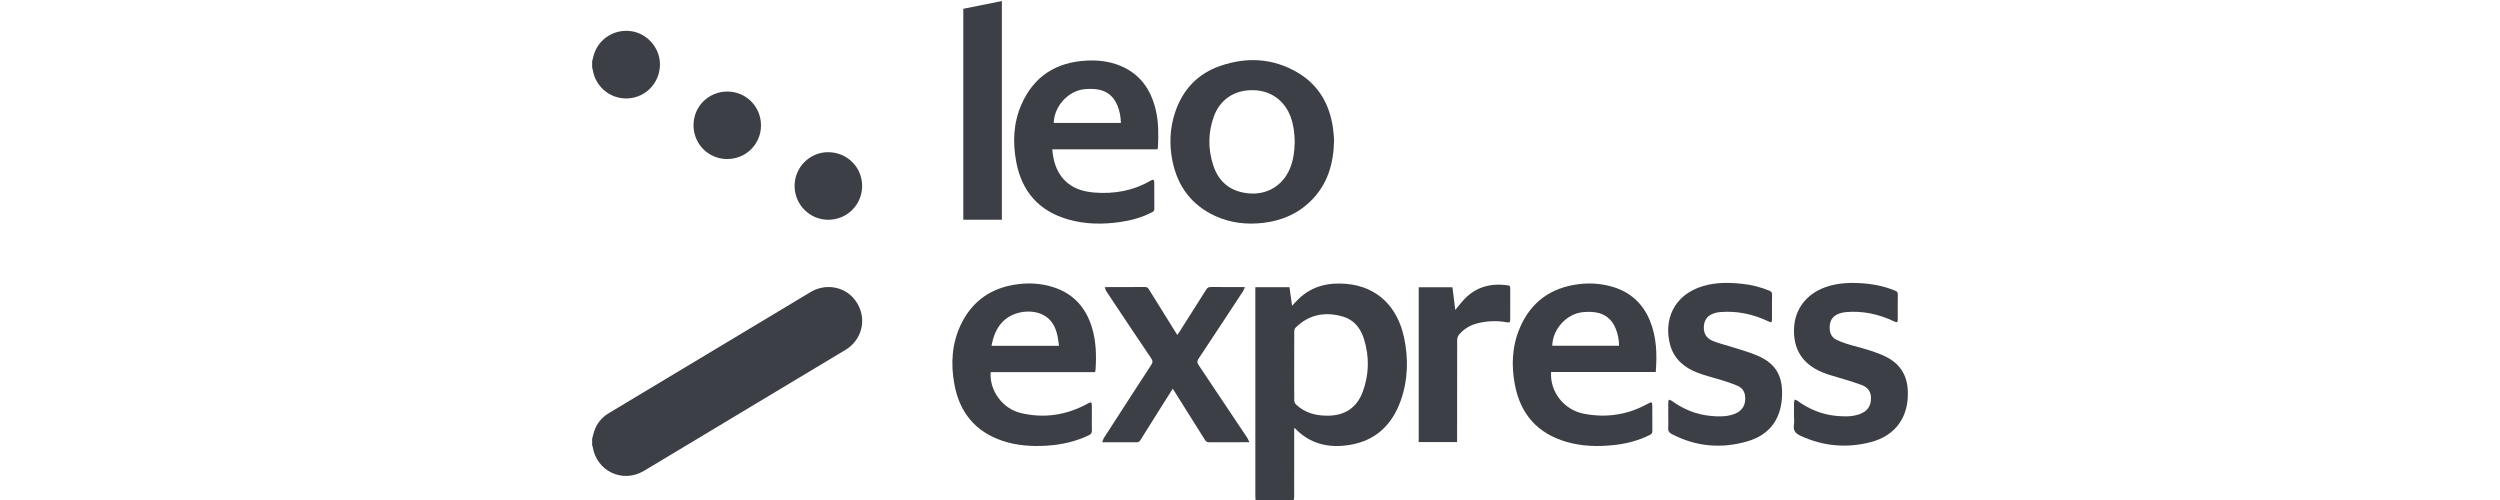 <?xml version="1.0" encoding="utf-8"?>
<!DOCTYPE svg PUBLIC "-//W3C//DTD SVG 1.1//EN" "http://www.w3.org/Graphics/SVG/1.1/DTD/svg11.dtd">
<svg version="1.1" id="leoexpress" xmlns="http://www.w3.org/2000/svg" xmlns:xlink="http://www.w3.org/1999/xlink" x="0px" y="0px"
	 width="200px" height="40px" viewBox="0 0 200 40" enable-background="new 0 0 200 40" xml:space="preserve">
<g>
	<path fill-rule="evenodd" clip-rule="evenodd" fill="#3C3F46" d="M47.372,35.101c0.027-0.105,0.057-0.209,0.082-0.314
		c0.172-0.759,0.591-1.34,1.257-1.739c5.376-3.229,10.753-6.455,16.131-9.681c1.158-0.694,2.621-0.474,3.458,0.51
		c0.891,1.046,0.907,2.511,0.017,3.546c-0.192,0.224-0.435,0.422-0.689,0.574c-5.367,3.229-10.737,6.45-16.109,9.67
		c-1.707,1.023-3.799,0.034-4.106-1.935c-0.006-0.037-0.026-0.072-0.041-0.108C47.372,35.449,47.372,35.274,47.372,35.101z"/>
	<path fill-rule="evenodd" clip-rule="evenodd" fill="#3C3F46" d="M100.451,40.047c-0.008-0.103-0.023-0.204-0.023-0.307
		c-0.001-5.492-0.001-10.984-0.001-16.477c0-0.093,0-0.187,0-0.289c0.922,0,1.815,0,2.731,0c0.068,0.486,0.135,0.969,0.207,1.486
		c0.197-0.206,0.366-0.398,0.552-0.574c1.073-1.018,2.379-1.302,3.802-1.176c2.477,0.218,4.096,1.847,4.612,4.315
		c0.355,1.696,0.311,3.392-0.277,5.036c-0.69,1.929-2.002,3.191-4.068,3.531c-1.652,0.272-3.152-0.053-4.364-1.302
		c-0.015-0.015-0.035-0.022-0.086-0.053c0,0.109,0,0.192,0,0.275c0,1.744,0.001,3.487-0.002,5.231c0,0.1-0.024,0.2-0.038,0.301
		C102.48,40.047,101.466,40.047,100.451,40.047z M103.535,29.263c0,0.927-0.004,1.854,0.006,2.781
		c0.001,0.103,0.056,0.231,0.129,0.303c0.717,0.691,1.6,0.915,2.57,0.908c1.321-0.009,2.286-0.623,2.758-1.859
		c0.539-1.415,0.565-2.865,0.109-4.309c-0.268-0.845-0.799-1.507-1.666-1.758c-1.411-0.409-2.715-0.194-3.795,0.884
		c-0.066,0.067-0.105,0.192-0.106,0.291C103.532,27.424,103.535,28.343,103.535,29.263z"/>
	<path fill-rule="evenodd" clip-rule="evenodd" fill="#3C3F46" d="M47.372,4.898c0.029-0.112,0.061-0.223,0.086-0.335
		c0.306-1.333,1.539-2.215,2.914-2.084c1.304,0.124,2.36,1.235,2.421,2.546c0.064,1.373-0.884,2.57-2.226,2.81
		c-1.506,0.269-2.932-0.764-3.152-2.282c-0.006-0.045-0.028-0.087-0.043-0.13C47.372,5.247,47.372,5.073,47.372,4.898z"/>
	<path fill-rule="evenodd" clip-rule="evenodd" fill="#3C3F46" d="M106.727,11.188c-0.034,1.953-0.538,3.563-1.834,4.859
		c-1.063,1.062-2.371,1.614-3.847,1.784c-1.315,0.151-2.598,0.009-3.81-0.544c-1.896-0.866-3.017-2.362-3.434-4.383
		c-0.273-1.326-0.221-2.648,0.214-3.939c0.61-1.813,1.815-3.078,3.619-3.698c2.125-0.73,4.223-0.613,6.183,0.544
		c1.655,0.978,2.533,2.5,2.814,4.38C106.69,10.573,106.706,10.962,106.727,11.188z M103.579,11.336
		c-0.018-0.671-0.088-1.329-0.318-1.962c-0.484-1.329-1.581-2.114-2.944-2.158c-1.649-0.053-2.735,0.834-3.193,2.063
		c-0.483,1.298-0.493,2.622-0.068,3.935c0.45,1.394,1.453,2.153,2.909,2.261c1.435,0.106,2.655-0.641,3.216-1.963
		C103.478,12.814,103.561,12.08,103.579,11.336z"/>
	<path fill-rule="evenodd" clip-rule="evenodd" fill="#3C3F46" d="M92.601,11.946c-2.804,0-5.599,0-8.422,0
		c0.087,0.916,0.308,1.749,0.938,2.424c0.657,0.703,1.514,0.96,2.434,1.034c1.601,0.128,3.122-0.145,4.523-0.968
		c0.18-0.105,0.266-0.057,0.267,0.15c0.003,0.713-0.003,1.426,0.005,2.14c0.002,0.152-0.082,0.202-0.192,0.259
		c-0.797,0.409-1.648,0.648-2.529,0.775c-1.401,0.203-2.796,0.188-4.167-0.203c-2.351-0.672-3.723-2.248-4.164-4.629
		c-0.288-1.554-0.223-3.1,0.421-4.568c0.998-2.276,2.797-3.395,5.248-3.514c0.902-0.044,1.788,0.063,2.632,0.405
		c1.597,0.646,2.467,1.889,2.859,3.517c0.235,0.973,0.231,1.962,0.185,2.954C92.636,11.79,92.616,11.858,92.601,11.946z
		 M89.672,9.836c-0.012-0.501-0.099-0.964-0.283-1.407c-0.289-0.696-0.801-1.141-1.542-1.268c-0.354-0.061-0.727-0.061-1.085-0.026
		c-1.306,0.125-2.434,1.372-2.463,2.701C86.08,9.836,87.86,9.836,89.672,9.836z"/>
	<path fill-rule="evenodd" clip-rule="evenodd" fill="#3C3F46" d="M87.607,29.773c-2.798,0-5.577,0-8.355,0
		c-0.108,1.468,0.944,2.923,2.426,3.273c1.837,0.435,3.6,0.175,5.265-0.721c0.028-0.016,0.055-0.031,0.083-0.047
		c0.269-0.149,0.321-0.117,0.322,0.2c0.001,0.285,0,0.57,0,0.855c0,0.364-0.013,0.729,0.005,1.094
		c0.01,0.208-0.072,0.308-0.25,0.394c-1.058,0.508-2.181,0.756-3.344,0.831c-1.202,0.076-2.393,0.003-3.544-0.382
		c-2.199-0.734-3.458-2.291-3.867-4.542c-0.296-1.632-0.206-3.244,0.522-4.763c0.919-1.918,2.476-2.972,4.576-3.232
		c0.93-0.116,1.852-0.057,2.751,0.218c1.661,0.508,2.682,1.644,3.17,3.284c0.328,1.102,0.352,2.231,0.276,3.367
		C87.64,29.649,87.625,29.695,87.607,29.773z M84.717,27.662c-0.039-0.274-0.06-0.527-0.112-0.773
		c-0.163-0.759-0.495-1.403-1.248-1.742c-1.014-0.455-2.403-0.19-3.166,0.614c-0.5,0.529-0.735,1.183-0.869,1.901
		C81.125,27.662,82.898,27.662,84.717,27.662z"/>
	<path fill-rule="evenodd" clip-rule="evenodd" fill="#3C3F46" d="M132.46,29.761c-2.803,0-5.589,0-8.375,0
		c-0.095,1.581,1.017,3.021,2.617,3.336c1.804,0.354,3.527,0.091,5.142-0.809c0.291-0.161,0.34-0.135,0.34,0.193
		c0,0.665-0.005,1.331,0.004,1.997c0.002,0.156-0.047,0.238-0.188,0.31c-0.903,0.454-1.864,0.704-2.862,0.814
		c-1.293,0.143-2.579,0.11-3.838-0.257c-2.291-0.669-3.646-2.202-4.1-4.523c-0.303-1.553-0.245-3.098,0.379-4.573
		c0.883-2.086,2.484-3.24,4.724-3.517c0.873-0.108,1.739-0.052,2.59,0.182c1.5,0.412,2.541,1.342,3.119,2.783
		C132.533,27.002,132.572,28.362,132.46,29.761z M129.526,27.661c-0.008-0.504-0.1-0.965-0.285-1.407
		c-0.3-0.713-0.832-1.149-1.596-1.266c-0.324-0.049-0.663-0.047-0.991-0.018c-1.314,0.115-2.441,1.347-2.475,2.69
		C125.951,27.661,127.723,27.661,129.526,27.661z"/>
	<path fill-rule="evenodd" clip-rule="evenodd" fill="#3C3F46" d="M93.818,31.095c-0.537,0.852-1.06,1.682-1.583,2.513
		c-0.333,0.529-0.67,1.056-0.996,1.59c-0.079,0.129-0.16,0.187-0.318,0.185c-0.894-0.009-1.788-0.004-2.745-0.004
		c0.053-0.138,0.077-0.248,0.134-0.338c1.257-1.949,2.515-3.899,3.783-5.842c0.13-0.199,0.14-0.329,0-0.536
		c-1.208-1.784-2.4-3.578-3.593-5.371c-0.056-0.084-0.073-0.192-0.117-0.314c0.116-0.006,0.186-0.012,0.256-0.012
		c0.983-0.001,1.966,0.003,2.949-0.005c0.155-0.001,0.239,0.048,0.32,0.18c0.702,1.14,1.412,2.274,2.12,3.409
		c0.046,0.073,0.094,0.146,0.159,0.244c0.058-0.083,0.106-0.148,0.15-0.218c0.722-1.136,1.447-2.27,2.161-3.411
		c0.098-0.156,0.202-0.206,0.38-0.204c0.808,0.009,1.617,0.004,2.425,0.004c0.078,0,0.156,0,0.29,0
		c-0.058,0.134-0.086,0.237-0.143,0.322c-1.187,1.808-2.373,3.615-3.57,5.415c-0.125,0.188-0.12,0.312,0.004,0.495
		c1.305,1.938,2.601,3.883,3.896,5.827c0.061,0.092,0.098,0.2,0.172,0.354c-0.142,0-0.217,0-0.292,0
		c-0.975,0-1.95-0.004-2.925,0.004c-0.164,0.001-0.252-0.053-0.338-0.19c-0.809-1.297-1.625-2.589-2.44-3.882
		C93.915,31.244,93.873,31.179,93.818,31.095z"/>
	<path fill-rule="evenodd" clip-rule="evenodd" fill="#3C3F46" d="M143.519,33.274c0-0.364-0.003-0.729,0.003-1.094
		c0.001-0.071,0.039-0.142,0.061-0.213c0.063,0.025,0.134,0.038,0.187,0.076c0.926,0.68,1.95,1.111,3.097,1.224
		c0.625,0.062,1.251,0.084,1.859-0.12c0.652-0.218,0.963-0.653,0.954-1.31c-0.006-0.493-0.248-0.839-0.69-1.014
		c-0.469-0.186-0.957-0.322-1.439-0.476c-0.594-0.189-1.209-0.329-1.782-0.569c-1.582-0.664-2.316-1.847-2.247-3.52
		c0.063-1.533,1.002-2.752,2.523-3.288c0.859-0.303,1.747-0.366,2.646-0.324c1.012,0.047,1.996,0.219,2.936,0.616
		c0.144,0.061,0.201,0.132,0.198,0.296c-0.012,0.657-0.004,1.315-0.005,1.973c-0.001,0.271-0.045,0.296-0.292,0.179
		c-1.226-0.582-2.51-0.86-3.869-0.741c-0.164,0.015-0.33,0.051-0.486,0.103c-0.44,0.146-0.729,0.431-0.786,0.913
		c-0.061,0.506,0.052,0.965,0.529,1.196c0.442,0.216,0.925,0.361,1.402,0.492c0.87,0.237,1.741,0.464,2.556,0.868
		c1.109,0.551,1.684,1.442,1.748,2.676c0.111,2.101-0.951,3.638-2.989,4.16c-1.907,0.489-3.78,0.322-5.584-0.511
		c-0.399-0.185-0.615-0.415-0.535-0.881C143.552,33.756,143.519,33.512,143.519,33.274z"/>
	<path fill-rule="evenodd" clip-rule="evenodd" fill="#3C3F46" d="M133.46,33.267c0-0.364-0.003-0.729,0.002-1.093
		c0.001-0.066,0.029-0.132,0.044-0.197c0.07,0.023,0.151,0.031,0.208,0.072c0.929,0.675,1.953,1.108,3.1,1.221
		c0.632,0.062,1.268,0.082,1.882-0.13c0.686-0.237,1.001-0.762,0.909-1.475c-0.048-0.372-0.248-0.645-0.575-0.789
		c-0.389-0.171-0.797-0.305-1.202-0.434c-0.686-0.218-1.394-0.375-2.061-0.638c-1.037-0.407-1.85-1.091-2.156-2.213
		c-0.522-1.907,0.211-3.989,2.651-4.71c1.03-0.304,2.08-0.286,3.134-0.173c0.743,0.081,1.462,0.26,2.154,0.549
		c0.151,0.063,0.218,0.137,0.215,0.312c-0.013,0.657-0.004,1.315-0.006,1.974c-0.001,0.25-0.055,0.28-0.282,0.172
		c-1.224-0.583-2.508-0.861-3.866-0.748c-0.126,0.011-0.252,0.034-0.374,0.066c-0.548,0.142-0.855,0.469-0.917,0.964
		c-0.071,0.585,0.127,1.029,0.668,1.263c0.468,0.202,0.977,0.311,1.464,0.469c0.729,0.237,1.479,0.429,2.177,0.736
		c1.518,0.667,2.015,1.709,1.928,3.311c-0.098,1.792-1.021,3.019-2.746,3.526c-2.075,0.61-4.114,0.44-6.059-0.57
		c-0.223-0.116-0.322-0.252-0.298-0.515C133.481,33.903,133.46,33.584,133.46,33.267z"/>
	<path fill-rule="evenodd" clip-rule="evenodd" fill="#3C3F46" d="M77.064,0.703c1.026-0.206,2.046-0.411,3.086-0.62
		c0,5.847,0,11.667,0,17.495c-1.035,0-2.054,0-3.086,0C77.064,11.957,77.064,6.348,77.064,0.703z"/>
	<path fill-rule="evenodd" clip-rule="evenodd" fill="#3C3F46" d="M116.567,35.364c-1.04,0-2.05,0-3.071,0c0-4.131,0-8.248,0-12.383
		c0.894,0,1.784,0,2.7,0c0.074,0.598,0.149,1.198,0.226,1.813c0.263-0.312,0.494-0.62,0.761-0.895c0.957-0.985,2.14-1.26,3.464-1.07
		c0.124,0.018,0.173,0.068,0.172,0.199c-0.005,0.856-0.005,1.712-0.001,2.568c0.001,0.218-0.116,0.219-0.28,0.188
		c-0.799-0.149-1.593-0.112-2.377,0.091c-0.574,0.148-1.063,0.45-1.444,0.907c-0.086,0.103-0.142,0.265-0.143,0.399
		c-0.008,2.623-0.006,5.247-0.006,7.87C116.567,35.146,116.567,35.241,116.567,35.364z"/>
	<path fill-rule="evenodd" clip-rule="evenodd" fill="#3C3F46" d="M58.19,7.324c1.497,0,2.691,1.203,2.69,2.709
		c-0.001,1.499-1.203,2.692-2.709,2.689c-1.5-0.002-2.691-1.202-2.689-2.709C55.483,8.514,56.682,7.324,58.19,7.324z"/>
	<path fill-rule="evenodd" clip-rule="evenodd" fill="#3C3F46" d="M68.972,14.867c0.007,1.493-1.192,2.703-2.692,2.715
		c-1.485,0.013-2.705-1.199-2.713-2.695c-0.008-1.484,1.192-2.705,2.668-2.712C67.753,12.168,68.965,13.36,68.972,14.867z"/>
</g>
</svg>
